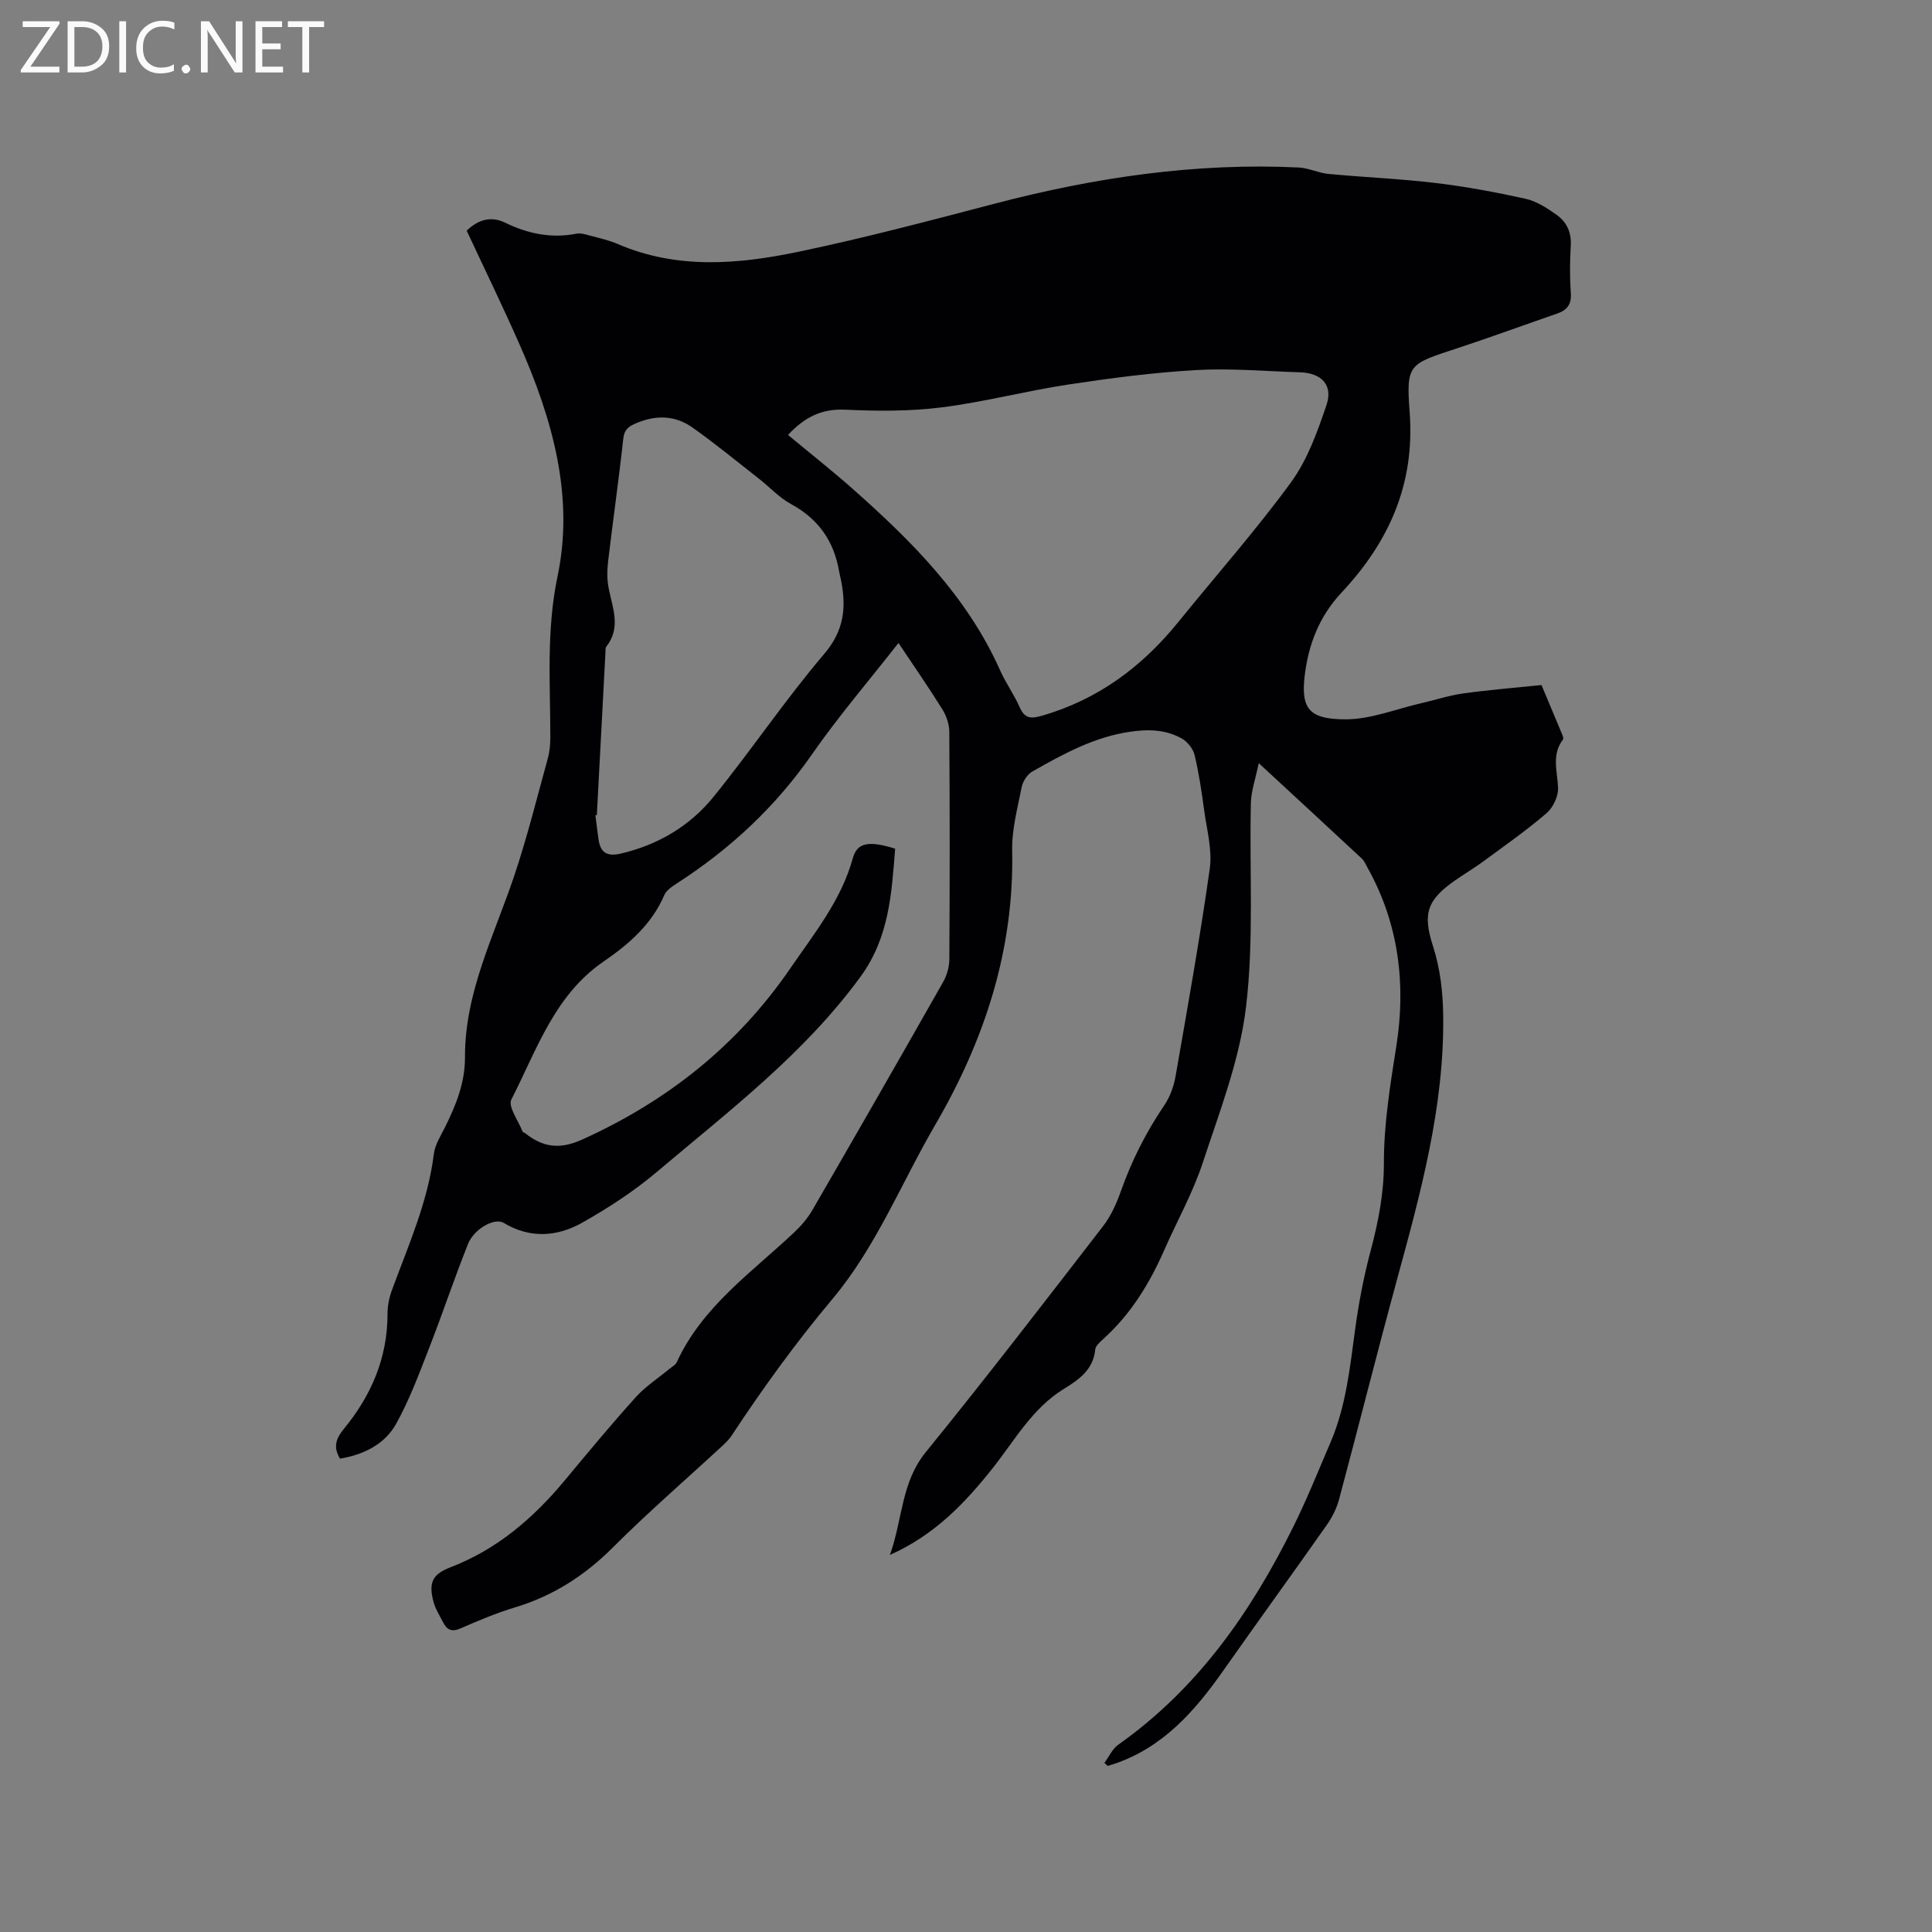 <svg enable-background="new 0 0 400 400" viewBox="0 0 400 400" xmlns="http://www.w3.org/2000/svg"><rect x="0" y="0" width="400" height="400" fill="#808080" stroke="none"/><path d="m228.65 364.99c.95-1.28 1.66-2.91 2.89-3.78 16.41-11.59 27.48-27.46 36.24-45.15 2.82-5.68 5.18-11.59 7.69-17.43 3.22-7.5 4.02-15.52 5.11-23.5.74-5.43 1.78-10.86 3.19-16.15 1.59-5.97 2.76-11.9 2.75-18.13-.01-8.15 1.3-16.16 2.57-24.23 2.03-12.79.53-25.37-5.95-36.96-.36-.65-.65-1.39-1.17-1.88-6.81-6.35-13.66-12.66-21.36-19.78-.68 3.3-1.57 5.77-1.63 8.25-.33 14.08.66 28.29-1 42.2-1.31 10.98-5.47 21.68-8.97 32.31-2.04 6.2-5.3 11.99-7.94 18-3.05 6.96-6.94 13.31-12.63 18.45-.69.63-1.62 1.44-1.69 2.23-.4 4.18-3.47 6.26-6.48 8.11-6.58 4.05-10.17 10.65-14.75 16.42-5.71 7.19-11.93 13.78-21.27 17.96 2.65-7.43 2.31-14.98 7.4-21.25 12.5-15.38 24.59-31.1 36.71-46.79 1.64-2.12 2.81-4.73 3.71-7.28 2.24-6.33 5.22-12.23 9-17.79 1.19-1.75 1.97-3.97 2.33-6.07 2.49-14.28 5.05-28.57 7.07-42.92.54-3.85-.6-7.96-1.14-11.92-.52-3.88-1.09-7.78-2-11.58-.31-1.3-1.46-2.76-2.64-3.42-3.34-1.88-6.97-1.97-10.79-1.4-7.43 1.1-13.81 4.62-20.16 8.22-1.04.59-1.97 2.03-2.21 3.23-.86 4.35-2.06 8.78-1.97 13.16.41 20.58-5.7 39.19-15.93 56.77-7.03 12.06-12.23 25.26-21.28 36.05-7.58 9.03-14.45 18.53-20.92 28.35-.52.78-1.23 1.46-1.92 2.1-7.55 6.98-15.35 13.72-22.62 20.99-5.84 5.84-12.4 10.05-20.29 12.42-3.84 1.16-7.57 2.73-11.25 4.34-1.79.79-2.8.33-3.59-1.22-.72-1.41-1.61-2.78-2.01-4.28-1.04-3.92-.27-5.69 3.47-7.13 9.69-3.72 17.21-10.19 23.73-18.04 4.81-5.79 9.62-11.59 14.66-17.18 2-2.22 4.6-3.9 6.92-5.83.56-.46 1.32-.85 1.6-1.46 5.3-11.52 15.51-18.56 24.33-26.88 1.44-1.36 2.78-2.93 3.76-4.63 9.08-15.68 18.09-31.39 27.03-47.15.79-1.39 1.3-3.15 1.3-4.74.1-15.7.1-31.39-.01-47.09-.01-1.57-.6-3.32-1.44-4.66-2.84-4.56-5.91-8.97-9.08-13.73-6.14 7.85-12.44 15.19-17.93 23.09-7.51 10.8-16.84 19.5-27.8 26.59-1.05.68-2.31 1.48-2.76 2.53-2.58 6.04-7.38 10.19-12.49 13.69-10.3 7.04-13.91 18.38-19.17 28.62-.74 1.44 1.46 4.4 2.33 6.65.06.16.37.2.53.33 3.66 2.9 7.1 3.44 11.79 1.32 17.64-7.97 32.17-19.5 43.11-35.46 4.95-7.22 10.53-14.07 12.94-22.81.9-3.26 3.33-3.65 8.76-1.96-.74 9.25-1.19 18.33-7.2 26.55-11.69 15.99-27.26 27.79-42.12 40.36-4.72 3.99-10 7.43-15.39 10.48-5.2 2.95-10.82 3.4-16.33.09-1.88-1.13-6.11 1.18-7.39 4.36-2.83 7.06-5.22 14.29-7.99 21.38-2.1 5.38-4.11 10.86-6.91 15.88-2.35 4.21-6.67 6.36-11.6 7.19-1.41-2.3-.94-4.05.79-6.16 5.66-6.88 9.06-14.72 9.04-23.83 0-1.64.35-3.37.92-4.92 3.39-9.23 7.44-18.24 8.67-28.16.24-1.92 1.41-3.75 2.31-5.54 2.28-4.58 4.16-9.24 4.14-14.5-.05-13.41 6.02-25.16 10.16-37.45 2.7-8.01 4.73-16.24 6.98-24.39.39-1.41.53-2.93.53-4.4 0-11.15-.86-22.12 1.51-33.42 3.47-16.53-1.12-32.59-7.86-47.87-3.49-7.92-7.29-15.72-10.97-23.61 2.42-2.31 5.05-3.06 7.95-1.65 4.72 2.29 9.56 3.31 14.78 2.28.87-.17 1.88.15 2.78.39 1.94.52 3.94.96 5.77 1.75 12.29 5.3 24.95 4.21 37.44 1.6 13.66-2.85 27.17-6.44 40.67-9.97 20.63-5.4 41.5-8.5 62.87-7.47 2.07.1 4.09 1.13 6.17 1.33 7.37.7 14.78.99 22.12 1.87 6.28.75 12.53 1.91 18.71 3.28 2.27.51 4.45 1.93 6.4 3.32 2.05 1.46 3.09 3.59 2.93 6.32-.19 3.28-.22 6.59.01 9.86.17 2.34-.75 3.54-2.8 4.25-6.99 2.42-13.94 4.97-20.97 7.28-9.72 3.2-10.35 3.17-9.6 13.12 1.13 14.87-4.24 26.85-14.11 37.39-4.57 4.88-6.89 10.74-7.64 17.42-.76 6.75 1.12 8.81 8.51 8.81 5.15 0 10.3-2.1 15.44-3.29 2.96-.68 5.88-1.64 8.88-2.07 5.2-.73 10.45-1.14 16.22-1.74 1.28 3.05 2.83 6.72 4.35 10.39.11.27.23.72.1.89-2.43 3.18-1.13 6.62-1.02 10.06.06 1.74-1.05 4.04-2.39 5.2-4.17 3.57-8.69 6.74-13.12 10-1.88 1.38-3.89 2.57-5.8 3.9-5.73 4-6.78 6.8-4.61 13.53 1.54 4.79 2.08 9.55 2.14 14.63.21 18.83-4.7 36.66-9.58 54.55-4.12 15.12-7.93 30.32-11.98 45.45-.5 1.88-1.45 3.75-2.58 5.35-7.06 10.06-14.3 20-21.36 30.06-5.94 8.46-12.58 16.03-22.8 19.42-.39.13-.79.23-1.18.35-.17-.2-.42-.41-.67-.62zm-65.5-274.94c4.57 3.8 9.06 7.33 13.34 11.12 12.27 10.86 23.79 22.36 30.6 37.68 1.16 2.6 2.88 4.96 4.02 7.57 1 2.29 2.26 2.43 4.48 1.8 11.65-3.32 20.83-10.13 28.36-19.43 7.8-9.64 16.05-18.95 23.35-28.95 3.4-4.66 5.46-10.45 7.34-16 1.4-4.13-1.06-6.63-5.51-6.76-7.18-.22-14.38-.87-21.52-.46-8.86.51-17.7 1.67-26.48 3-8.76 1.33-17.38 3.62-26.15 4.72-6.59.83-13.34.79-19.99.48-4.97-.24-8.52 1.65-11.84 5.23zm-39.58 78.71c-.1.01-.2.01-.3.02.21 1.67.41 3.34.65 5.01.39 2.75 1.77 3.6 4.6 2.94 7.72-1.81 14.28-5.69 19.18-11.72 7.87-9.7 14.86-20.13 22.95-29.63 4.14-4.86 4.59-9.63 3.48-15.21-.12-.62-.29-1.24-.4-1.86-1.06-6.25-4.26-10.85-9.93-13.93-2.45-1.33-4.43-3.51-6.66-5.26-4.56-3.57-9.04-7.26-13.76-10.6-3.49-2.47-7.37-2.66-11.45-.99-1.76.72-2.68 1.32-2.9 3.4-.91 8.42-2.13 16.81-3.12 25.22-.22 1.85-.25 3.8.1 5.61.81 4.11 2.62 8.17-.48 12.12-.22.28-.15.82-.18 1.24-.59 11.21-1.18 22.42-1.78 33.64z" fill="#010104"/><g fill="#fbfafa"><path d="m12.4 4.8-6.1 9h6v1.2h-8v-.5l6.1-8.9h-5.7v-1.2h7.6v.4z"/><path d="m14 15v-10.6h3c1.6 0 2.9.5 4 1.4s1.6 2.2 1.6 3.8-.5 3-1.6 3.9-2.4 1.5-4 1.5zm1.4-9.4v8.2h1.6c1.3 0 2.4-.4 3.1-1.1s1.1-1.8 1.1-3.1-.4-2.3-1.2-3-1.8-1-3.1-1z"/><path d="m26.1 4.4v10.6h-1.4v-10.6z"/><path d="m36.1 14.6c-.8.4-1.8.6-2.9.6-1.5 0-2.7-.5-3.6-1.4s-1.4-2.2-1.4-3.8c0-1.7.5-3.1 1.5-4.1s2.3-1.6 3.9-1.6c1 0 1.8.1 2.5.4v1.4c-.8-.4-1.6-.6-2.5-.6-1.2 0-2.1.4-2.9 1.2s-1.1 1.8-1.1 3.2c0 1.3.3 2.3 1 3s1.6 1.1 2.7 1.1c1 0 2-.2 2.7-.7v1.3z"/><path d="m37.6 14.3c0-.2.1-.5.3-.6s.4-.3.6-.3c.3 0 .5.1.6.3s.3.4.3.6-.1.4-.3.6-.4.3-.6.3c-.3 0-.5-.1-.6-.3s-.3-.4-.3-.6z"/><path d="m50.2 15h-1.6l-5.3-8.2c-.2-.2-.3-.5-.4-.7 0 .2.1.7.1 1.5v7.4h-1.4v-10.6h1.7l5.2 8.1c.2.4.4.6.4.7 0-.3-.1-.8-.1-1.5v-7.3h1.4z"/><path d="m58.6 15h-5.7v-10.6h5.5v1.2h-4.1v3.4h3.8v1.2h-3.8v3.6h4.3z"/><path d="m67.1 5.6h-3.1v9.4h-1.4v-9.4h-3v-1.2h7.5z"/></g></svg>
